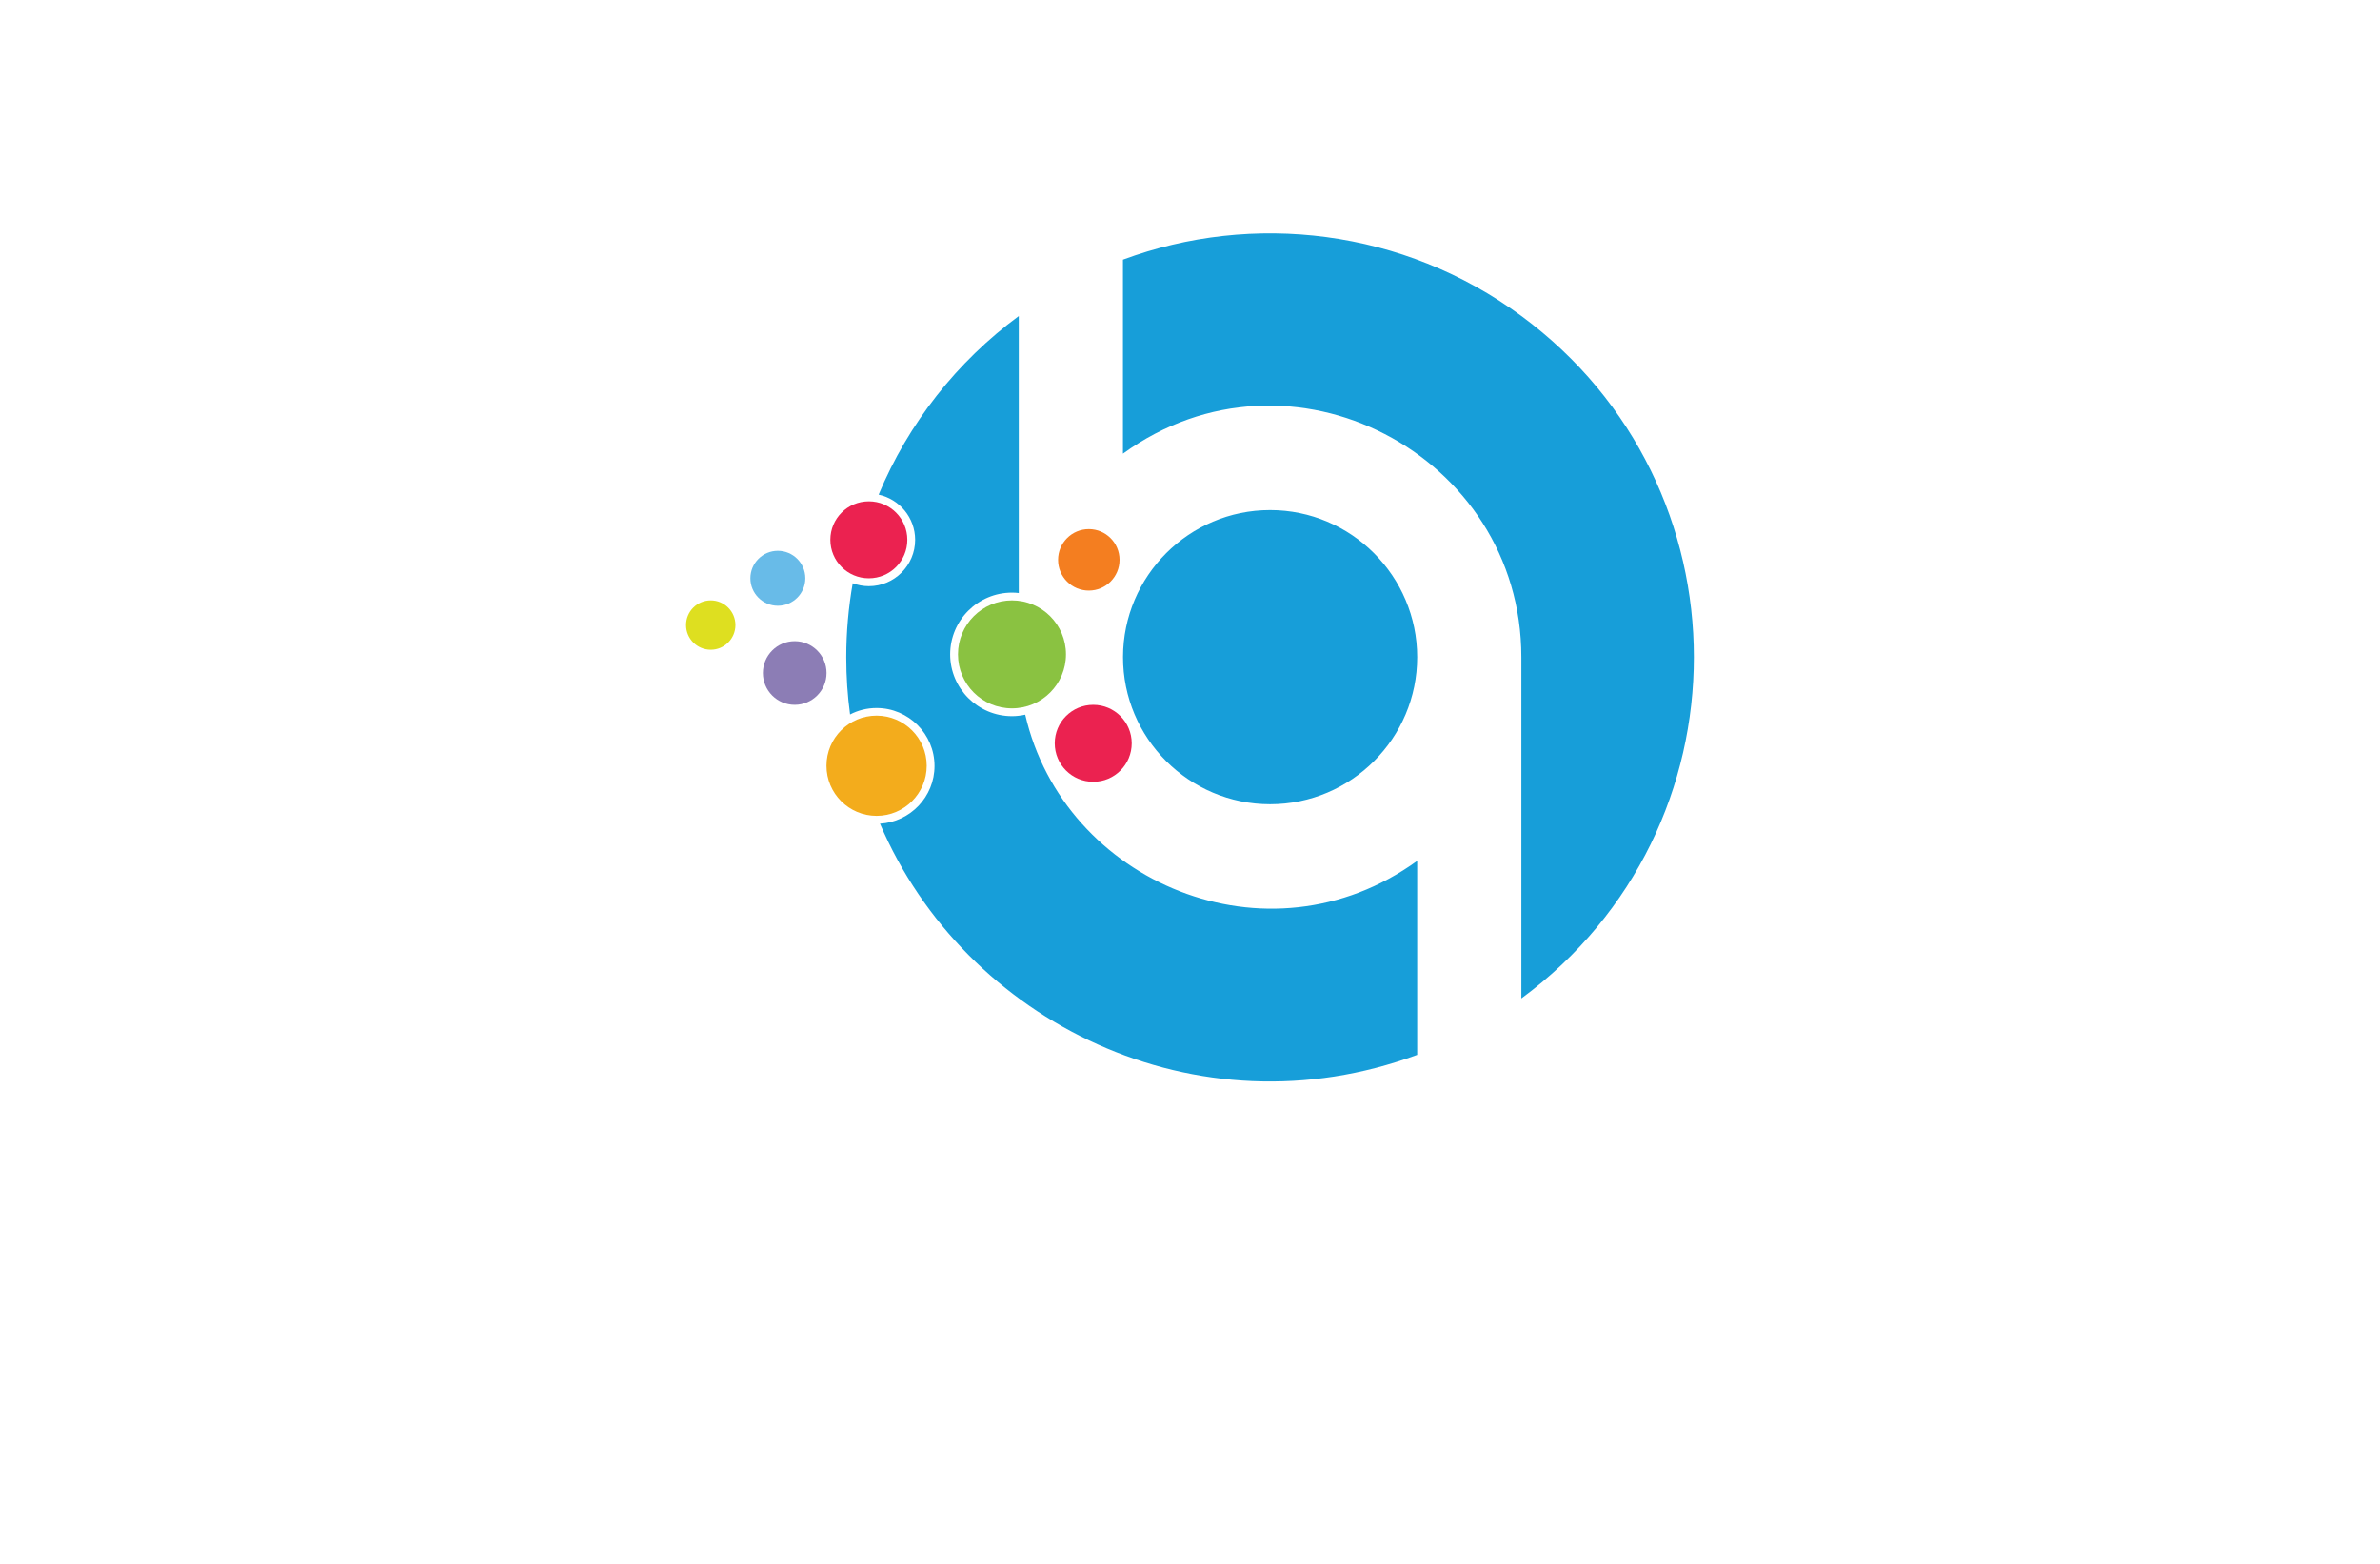 <?xml version="1.0" encoding="utf-8"?>
<!-- Generator: Adobe Illustrator 27.8.1, SVG Export Plug-In . SVG Version: 6.00 Build 0)  -->
<svg version="1.1" id="Layer_1" xmlns="http://www.w3.org/2000/svg" xmlns:xlink="http://www.w3.org/1999/xlink" x="0px" y="0px"
	 viewBox="0 0 350 230" style="enable-background:new 0 0 350 230;" xml:space="preserve">
<style type="text/css">
	.st0{fill:#FBFFCC;}
	.st1{fill:#FFD9E2;}
	.st2{fill:#DCE1FF;}
	.st3{fill:#CACFFF;}
	.st4{fill:#FFCADE;}
	.st5{fill:#F9E4EC;}
	.st6{fill:#F4F7E7;}
	.st7{fill:#E5CAD5;}
	.st8{fill:#FFF9CC;}
	.st9{fill:#E6FFFA;}
	.st10{fill:#ECF7E2;}
	.st11{fill:#F9F9DC;}
	.st12{fill:#F9E1FF;}
	.st13{fill:#CCFFFE;}
	.st14{fill:#FFE9CC;}
	.st15{fill:#FFFECF;}
	.st16{fill:#E9F5FF;}
	.st17{fill:#FCDBDB;}
	.st18{fill:#F5F9DC;}
	.st19{fill:#FFEEEE;}
	.st20{fill:#DCF9E7;}
	.st21{fill:#F9F4DC;}
	.st22{fill:#F7F6D7;}
	.st23{fill:#F6FCBE;}
	.st24{fill:url(#SVGID_1_);}
	.st25{fill:url(#SVGID_00000055673998090643843430000015816341804988719259_);}
	.st26{fill:url(#SVGID_00000111910003619006800650000016022535953650240418_);}
	.st27{fill:url(#SVGID_00000053507279954302399040000015834909321158858683_);}
	.st28{fill:url(#SVGID_00000145045378095034713980000006367982549922004927_);}
	.st29{fill:url(#SVGID_00000117661183659003745660000013746516788263786134_);}
	.st30{fill-rule:evenodd;clip-rule:evenodd;fill:#231F20;}
	.st31{fill:url(#SVGID_00000150085713309297253190000010006251210397677959_);}
	.st32{fill:url(#SVGID_00000138567053487701435830000017088534777026204574_);}
	.st33{fill:url(#SVGID_00000050624517932827447320000000333872117394687672_);}
	.st34{fill:url(#SVGID_00000048478871633091709720000009835229379607044747_);}
	.st35{fill-rule:evenodd;clip-rule:evenodd;fill:url(#SVGID_00000121244084570460261850000007748075316458957720_);}
	.st36{fill-rule:evenodd;clip-rule:evenodd;fill:url(#SVGID_00000097496142370813404240000008637744950008083340_);}
	.st37{fill-rule:evenodd;clip-rule:evenodd;fill:url(#SVGID_00000078738181282244355990000011309166968440814766_);}
	.st38{fill-rule:evenodd;clip-rule:evenodd;fill:url(#SVGID_00000123442901933628405630000017526339632009579667_);}
	.st39{fill-rule:evenodd;clip-rule:evenodd;fill:url(#SVGID_00000096046521544184852810000016871826591576132499_);}
	.st40{fill:url(#SVGID_00000044154597388559365770000013239952618724832142_);}
	.st41{fill:url(#SVGID_00000016756913048044339250000001628280296629230271_);}
	.st42{fill:url(#SVGID_00000037650294467104335290000013433331145526323367_);}
	.st43{fill:url(#SVGID_00000116913594052166195370000010626727192180811443_);}
	.st44{fill:url(#SVGID_00000152981689457055485130000010725783236085021366_);}
	.st45{fill:#FCCE3A;}
	.st46{fill:#5B62EE;}
	.st47{fill:url(#SVGID_00000046308616489540724950000006651488915210761141_);}
	.st48{fill:url(#SVGID_00000140713409720420631780000006116658584805460644_);}
	.st49{fill:url(#SVGID_00000031199241067494224760000006252371388918538658_);}
	.st50{fill:url(#SVGID_00000145771361512077224440000003607457191640039083_);}
	.st51{fill:url(#SVGID_00000131335538835062976950000010513380470614653312_);}
	.st52{fill-rule:evenodd;clip-rule:evenodd;fill:url(#SVGID_00000133496310154421819330000013855828749532953532_);}
	.st53{fill:url(#SVGID_00000054983981310905156130000001950058502971239552_);}
	.st54{fill:url(#SVGID_00000093138276291925446370000011905323707355102898_);}
	.st55{fill:url(#SVGID_00000175282441934121388810000006034515580801608356_);}
	.st56{fill:url(#SVGID_00000072993957024623099600000000257684821139602595_);}
	
		.st57{fill:url(#SVGID_00000106118952855620034670000017751661512220402871_);stroke:#000000;stroke-width:0.75;stroke-miterlimit:10;}
	.st58{fill:url(#SVGID_00000042702785002366074100000008247350370016342186_);}
	
		.st59{fill:url(#SVGID_00000068642277216946688580000006093654490946361532_);stroke:#000000;stroke-width:0.75;stroke-miterlimit:10;}
	.st60{fill:url(#SVGID_00000069357879820196941220000010917506174306017686_);}
	.st61{fill:url(#SVGID_00000002363199016008367040000015105023850024309383_);}
	.st62{fill:url(#SVGID_00000146478866292680391390000001773573669643711670_);}
	
		.st63{fill:url(#SVGID_00000121256659383311030480000011215049845082515882_);stroke:#000000;stroke-width:0.75;stroke-miterlimit:10;}
	.st64{fill:url(#SVGID_00000004540517373614173950000009124599659824009389_);}
	.st65{fill:url(#SVGID_00000069357161008358852510000008264938558196502669_);}
	.st66{fill:url(#SVGID_00000116223559434563937650000009882291898027035047_);}
	.st67{fill:url(#SVGID_00000000187494843574884210000013545912184215918490_);}
	.st68{fill:url(#XMLID_00000065783791227385539570000008129098212273101706_);}
	.st69{fill:url(#XMLID_00000032642077853933024040000014934084245580879497_);}
	.st70{fill:url(#SVGID_00000008131917081164168770000004795521357266503357_);}
	.st71{opacity:0.4;fill:url(#SVGID_00000173143974501454980030000014878169586843046294_);}
	.st72{fill:#E91E63;}
	.st73{fill:#D742E4;}
	.st74{fill:url(#SVGID_00000054979689742031603540000000787837014462936211_);}
	.st75{fill:url(#SVGID_00000142877006980198233640000015033829452494153141_);}
	.st76{fill:url(#SVGID_00000133511601750609928850000007618329813663279514_);}
	.st77{fill:url(#SVGID_00000182489204934002910850000010515577856053194633_);}
	.st78{fill-rule:evenodd;clip-rule:evenodd;fill:url(#SVGID_00000096747199801246556660000011635752022519179699_);}
	.st79{fill-rule:evenodd;clip-rule:evenodd;fill:url(#SVGID_00000100343064568420166260000013824272080418239663_);}
	.st80{fill-rule:evenodd;clip-rule:evenodd;fill:url(#SVGID_00000135684042584656888370000011479304966639923369_);}
	.st81{fill-rule:evenodd;clip-rule:evenodd;fill:url(#SVGID_00000059306181638548181680000003331387253380098228_);}
	.st82{fill-rule:evenodd;clip-rule:evenodd;fill:#1E1A18;}
	.st83{fill-rule:evenodd;clip-rule:evenodd;fill:#FBB03B;}
	.st84{fill:url(#SVGID_00000071535180179848128370000006764486463477369986_);}
	.st85{fill:url(#SVGID_00000149376646105987170870000003278301724500303008_);}
	.st86{fill:url(#SVGID_00000060016702191891890220000011857665870210262689_);}
	.st87{fill:url(#SVGID_00000125586583880720101470000003053526187535115140_);}
	.st88{fill-rule:evenodd;clip-rule:evenodd;fill:#054B9C;}
	.st89{fill-rule:evenodd;clip-rule:evenodd;fill:#6B0896;}
	.st90{fill-rule:evenodd;clip-rule:evenodd;fill:#F7B835;}
	.st91{fill-rule:evenodd;clip-rule:evenodd;fill:#DB69F3;}
	.st92{fill-rule:evenodd;clip-rule:evenodd;fill:#031691;}
	.st93{fill-rule:evenodd;clip-rule:evenodd;fill:url(#SVGID_00000043414836835372728940000015763336618032323995_);}
	.st94{fill-rule:evenodd;clip-rule:evenodd;fill:#E45C4A;}
	.st95{fill:url(#SVGID_00000073720413350177236760000007312942889570719914_);}
	.st96{fill:url(#SVGID_00000149376241262327958270000001649248558139232397_);}
	.st97{fill:url(#SVGID_00000026868597744753608780000014496300712293401512_);}
	.st98{fill:url(#SVGID_00000090294588198037655630000016273887827685392015_);}
	.st99{fill:url(#SVGID_00000051353351997910260750000002435441095865101740_);}
	.st100{fill:url(#SVGID_00000169535587826058546830000000773269900525490573_);}
	.st101{fill:url(#SVGID_00000154407022843751847270000007429712248680777371_);}
	.st102{fill:url(#SVGID_00000032631033211553902670000003177707831233675679_);}
	.st103{fill:url(#SVGID_00000054981863434395231520000014982497962418765737_);}
	.st104{fill:url(#SVGID_00000179608300951986869440000009792799071605687203_);}
	.st105{fill:url(#SVGID_00000147917850497745226310000014228881006780289700_);}
	.st106{fill:#3A4146;}
	.st107{fill:url(#SVGID_00000145032310432143028500000015203305192904963762_);}
	.st108{fill:url(#SVGID_00000096040099202250713370000000212691550263551648_);}
	.st109{fill:#6B16A0;}
	.st110{fill:url(#SVGID_00000142164519007118466190000006739962137150143911_);}
	.st111{fill:url(#SVGID_00000023240117262458145930000017661863617804102552_);}
	.st112{fill:url(#SVGID_00000139986719556632372860000010172854914906170271_);}
	.st113{fill:url(#SVGID_00000078743345480401224990000008746864072909987200_);}
	.st114{fill:url(#SVGID_00000060013242662445137900000016463556351369168530_);}
	.st115{fill:url(#SVGID_00000082364111635911428150000011881267378038296451_);}
	.st116{fill:url(#SVGID_00000101822194658812786050000005087264634965977217_);}
	.st117{fill:url(#SVGID_00000062192253864698386610000013467284403525800338_);}
	.st118{fill:url(#SVGID_00000107552561359194026650000015918414428082563752_);}
	.st119{fill:url(#SVGID_00000114063091093610595520000016932878140406596515_);}
	.st120{fill:url(#XMLID_00000062175250553498651170000002439787247655088768_);}
	.st121{fill:url(#SVGID_00000064322778794454288480000007424387245704753033_);}
	.st122{fill:#F47E20;}
	.st123{fill:#8C7DB5;}
	.st124{fill:#68BBE8;}
	.st125{fill:#DEDF20;}
	.st126{fill:#EB2250;}
	.st127{fill:#F3AC1C;}
	.st128{fill:#8AC241;}
	.st129{fill:#179ED9;}
	.st130{fill:url(#SVGID_00000108297340243778000870000007003691814273291424_);}
	.st131{fill:url(#SVGID_00000098210956511502037710000005348858371337984175_);}
	.st132{fill:url(#SVGID_00000178896857962395313720000012790709970065916039_);}
	.st133{fill:url(#SVGID_00000167379042739407174360000015977333138329885875_);}
	.st134{fill:url(#SVGID_00000003074475323833969180000013173371365815975045_);}
	.st135{fill:#4E4748;}
	.st136{fill:url(#SVGID_00000063618427549600531860000006360643103919351735_);}
	.st137{fill:url(#SVGID_00000132777358160305509510000009496291833246997695_);}
	.st138{fill:url(#XMLID_00000018941820824583359170000004885401067760455344_);}
	.st139{fill:#1B1715;}
	.st140{fill:#989289;}
	.st141{fill:#1E1A18;}
	.st142{fill:#842739;}
	.st143{fill-rule:evenodd;clip-rule:evenodd;fill:#00033F;stroke:#967200;stroke-miterlimit:10;}
	.st144{fill-rule:evenodd;clip-rule:evenodd;fill:url(#SVGID_00000027600069961247182760000017426106366592319642_);}
	.st145{fill-rule:evenodd;clip-rule:evenodd;fill:url(#SVGID_00000054956208724057880850000000687184686970854530_);}
	.st146{fill-rule:evenodd;clip-rule:evenodd;fill:url(#SVGID_00000030467112501136906490000015582689402082543759_);}
	.st147{fill-rule:evenodd;clip-rule:evenodd;fill:url(#SVGID_00000141444863848541289440000001745921089790800551_);}
	.st148{fill-rule:evenodd;clip-rule:evenodd;fill:url(#SVGID_00000100368153107778470310000003657698465686474640_);}
	.st149{fill-rule:evenodd;clip-rule:evenodd;fill:url(#SVGID_00000168815180535689266160000011769296462331494332_);}
	.st150{fill-rule:evenodd;clip-rule:evenodd;fill:url(#SVGID_00000127748381931496567810000018314919636792994477_);}
	.st151{fill-rule:evenodd;clip-rule:evenodd;fill:url(#SVGID_00000121982159309723546450000010083561188080797341_);}
	.st152{fill:url(#SVGID_00000114757505690393631780000011203101340899940748_);}
</style>
<g>
	<path class="st122" d="M164.64,82.34c0,2.5-2.02,4.52-4.52,4.52c-2.5,0-4.52-2.02-4.52-4.52c0-2.5,2.02-4.52,4.52-4.52
		C162.62,77.82,164.64,79.84,164.64,82.34z"/>
	<path class="st123" d="M121.55,98.98c0,2.59-2.1,4.68-4.68,4.68c-2.59,0-4.68-2.1-4.68-4.68c0-2.59,2.1-4.68,4.68-4.68
		C119.45,94.3,121.55,96.4,121.55,98.98z"/>
	<path class="st124" d="M118.43,85.05c0,2.23-1.81,4.04-4.04,4.04c-2.23,0-4.04-1.81-4.04-4.04c0-2.23,1.81-4.04,4.04-4.04
		C116.62,81.01,118.43,82.82,118.43,85.05z"/>
	<path class="st125" d="M108.15,91.93c0,2-1.62,3.63-3.63,3.63c-2,0-3.63-1.62-3.63-3.63c0-2,1.62-3.63,3.63-3.63
		C106.53,88.3,108.15,89.93,108.15,91.93z"/>
	<path class="st126" d="M166.43,109.32c0,3.13-2.53,5.66-5.66,5.66c-3.13,0-5.66-2.53-5.66-5.66s2.53-5.66,5.66-5.66
		C163.9,103.66,166.43,106.2,166.43,109.32z M127.77,73.73c-3.13,0-5.66,2.53-5.66,5.66c0,3.13,2.53,5.66,5.66,5.66
		c3.13,0,5.66-2.53,5.66-5.66C133.43,76.27,130.9,73.73,127.77,73.73z"/>
	<path class="st127" d="M136.28,112.62c0,4.07-3.3,7.37-7.37,7.37c-4.07,0-7.37-3.3-7.37-7.37s3.3-7.37,7.37-7.37
		C132.98,105.26,136.28,108.56,136.28,112.62z"/>
	<path class="st128" d="M156.76,96.24c0,4.38-3.55,7.94-7.94,7.94s-7.94-3.55-7.94-7.94c0-4.38,3.55-7.94,7.94-7.94
		S156.76,91.86,156.76,96.24z"/>
	<path class="st129" d="M208.41,96.65c0,11.93-9.7,21.63-21.63,21.63c-11.94,0-21.65-9.72-21.63-21.66
		c0.02-11.91,9.71-21.6,21.63-21.6C198.7,75.02,208.41,84.73,208.41,96.65z M223.73,46.47c-17.38-12.82-39.53-15.34-58.59-8.28
		v28.53c24.57-17.8,58.59,0.14,58.59,29.94v50.18C257.57,121.87,257.54,71.41,223.73,46.47z M150.77,105.11
		c-0.63,0.14-1.28,0.22-1.95,0.22c-5.01,0-9.09-4.08-9.09-9.09c0-5.01,4.08-9.08,9.09-9.08c0.34,0,0.67,0.02,1,0.06
		c0-13.36,0-34.8,0-40.74c-9.05,6.68-16.23,15.74-20.61,26.27c3.07,0.66,5.37,3.39,5.37,6.65c0,3.75-3.05,6.81-6.81,6.81
		c-0.83,0-1.63-0.16-2.37-0.43c-0.62,3.54-0.95,7.17-0.95,10.89c0,2.86,0.19,5.67,0.56,8.41c1.17-0.61,2.49-0.95,3.9-0.95
		c4.7,0,8.52,3.82,8.52,8.52c0,4.53-3.56,8.23-8.02,8.49c12.49,29.26,46.61,45.99,79,34v-28.53
		C186.45,142.5,156.45,129.8,150.77,105.11z"/>
</g>
</svg>
